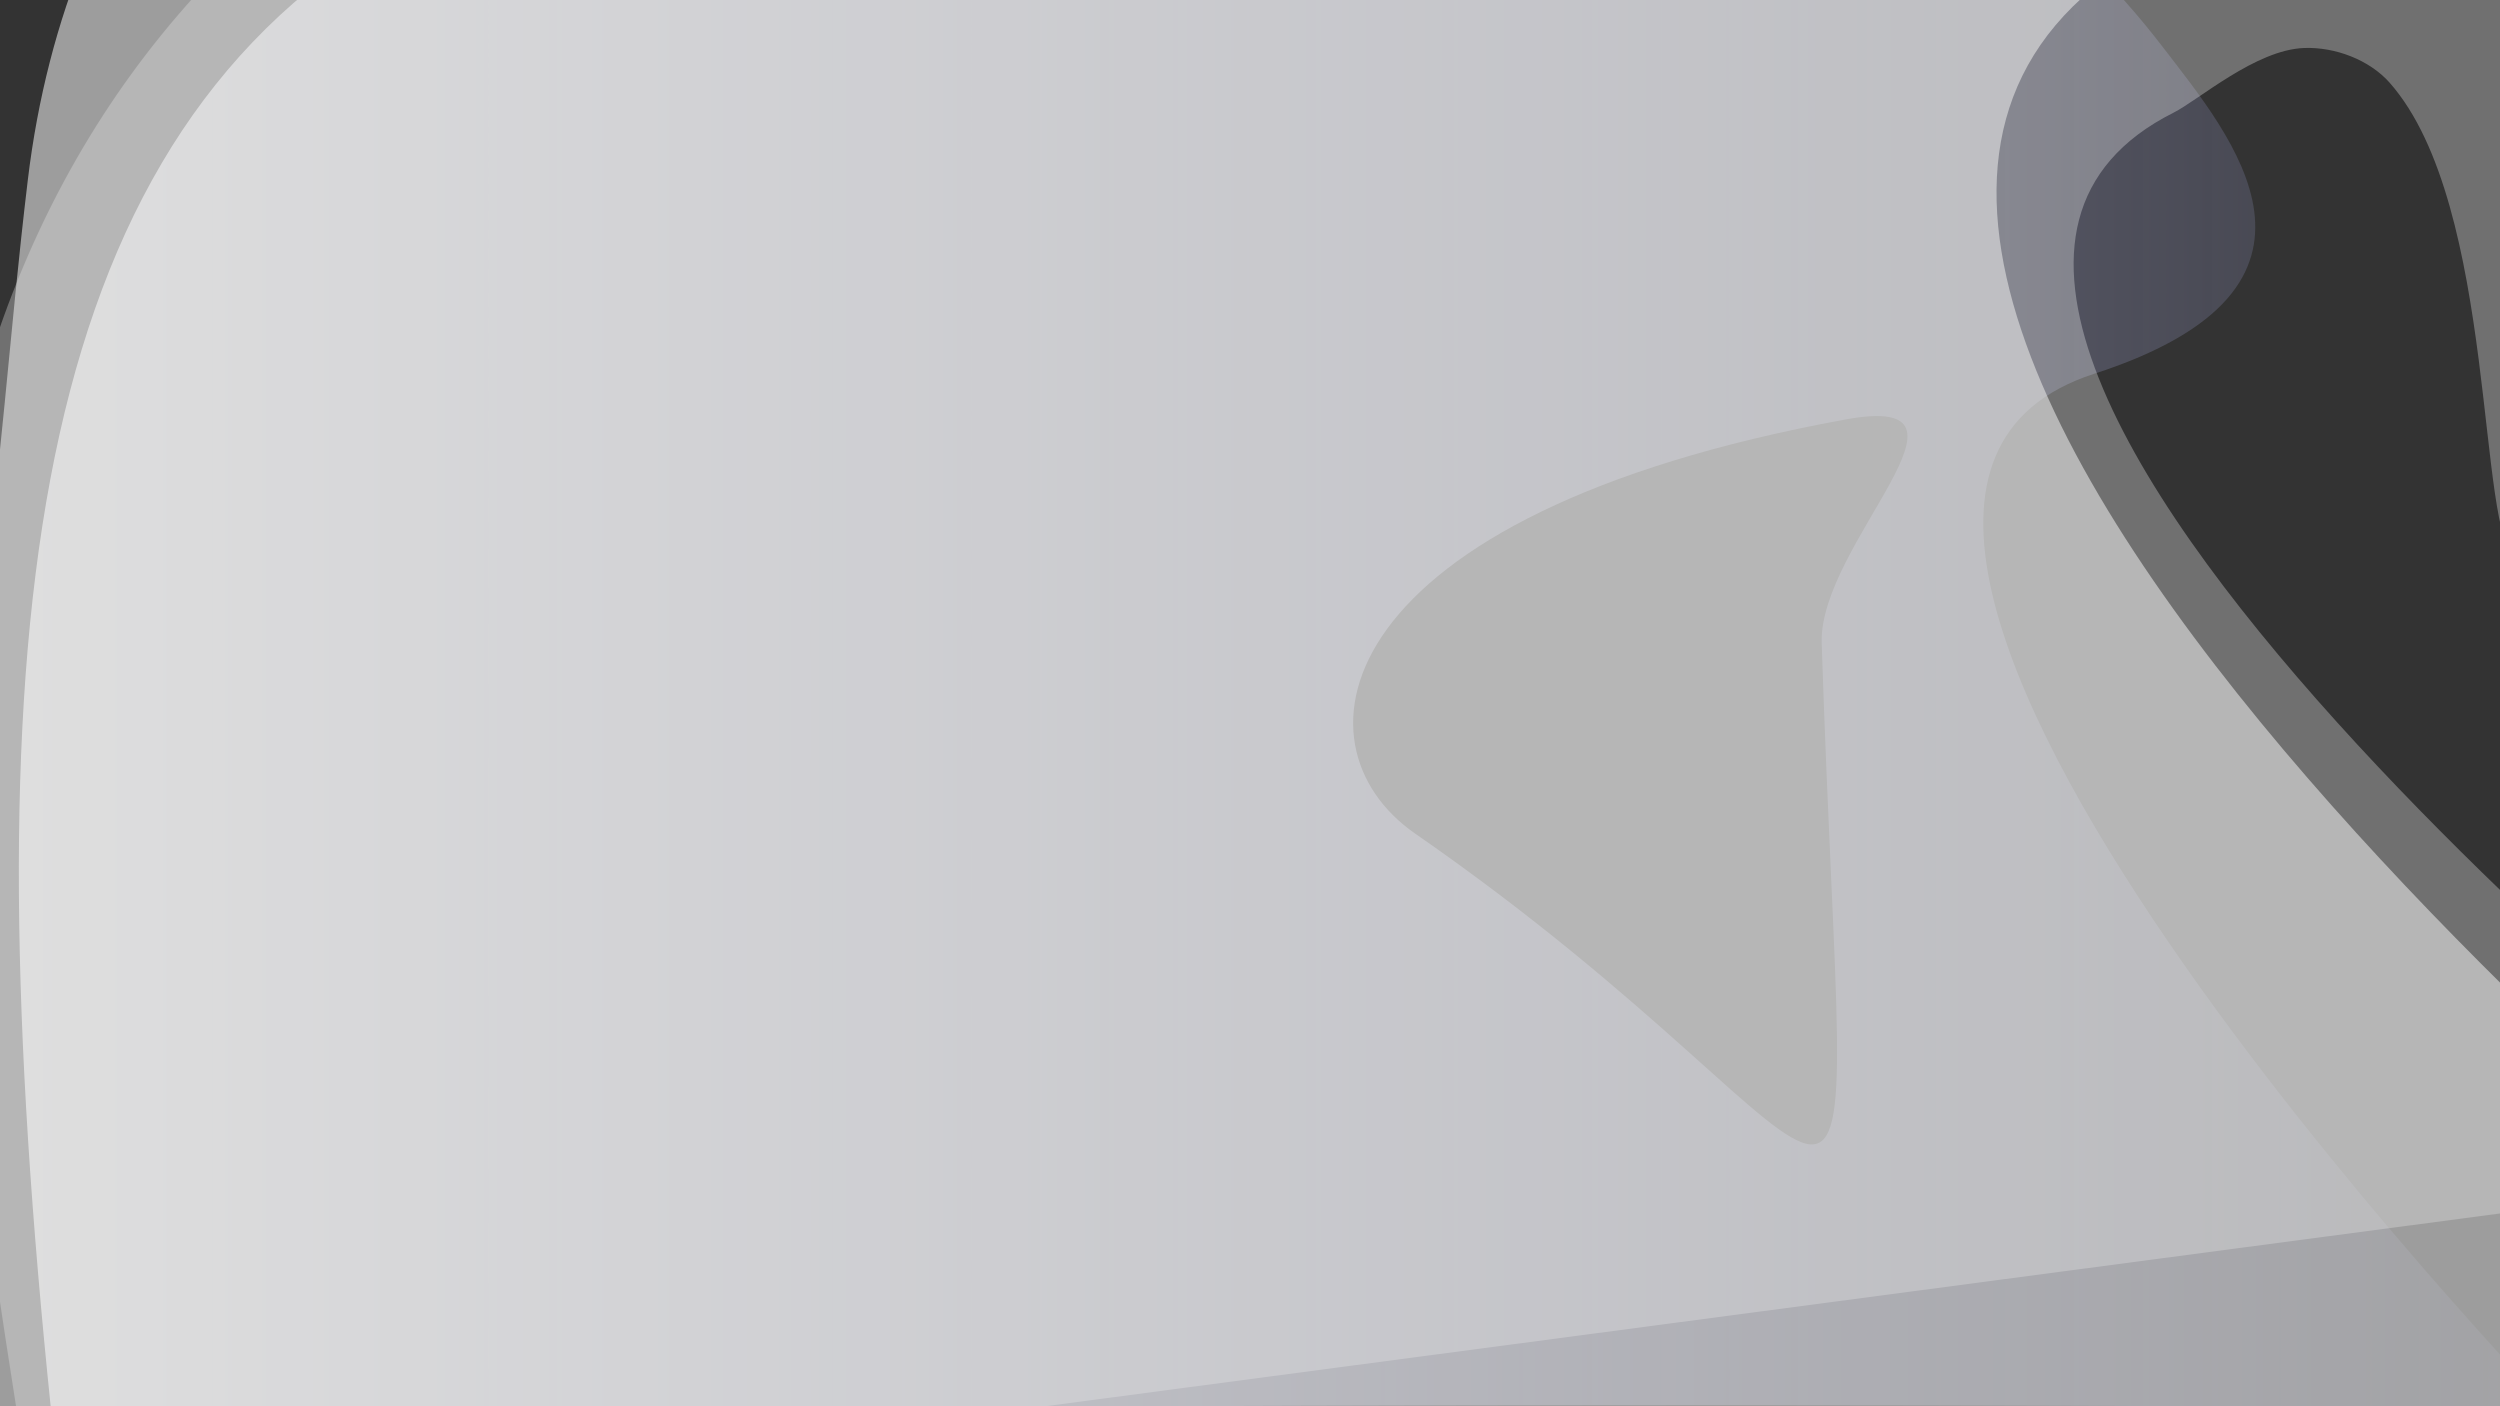<?xml version="1.0" encoding="UTF-8" standalone="no"?>
<!-- Created with Inkscape (http://www.inkscape.org/) -->

<svg
   width="2560"
   height="1440"
   viewBox="0 0 2560 1440"
   version="1.1"
   id="svg1"
   inkscape:version="1.3.2 (091e20e, 2023-11-25, custom)"
   sodipodi:docname="bg_portfolio.svg"
   xmlns:inkscape="http://www.inkscape.org/namespaces/inkscape"
   xmlns:sodipodi="http://sodipodi.sourceforge.net/DTD/sodipodi-0.dtd"
   xmlns:xlink="http://www.w3.org/1999/xlink"
   xmlns="http://www.w3.org/2000/svg"
   xmlns:svg="http://www.w3.org/2000/svg">
  <rect x="0" y="0" width="2560" height="1440" fill="#333333" stroke="none"/>
  <sodipodi:namedview
     id="namedview1"
     pagecolor="#ffffff"
     bordercolor="#000000"
     borderopacity="0.25"
     inkscape:showpageshadow="2"
     inkscape:pageopacity="0.0"
     inkscape:pagecheckerboard="true"
     inkscape:deskcolor="#d1d1d1"
     inkscape:document-units="px"
     showgrid="false"
     inkscape:zoom="2.8284272"
     inkscape:cx="17.324116"
     inkscape:cy="1394.2378"
     inkscape:window-width="1920"
     inkscape:window-height="991"
     inkscape:window-x="-9"
     inkscape:window-y="-9"
     inkscape:window-maximized="1"
     inkscape:current-layer="layer1">
    <inkscape:grid
       id="grid6"
       units="px"
       originx="0"
       originy="0"
       spacingx="1"
       spacingy="1"
       empcolor="#0099e5"
       empopacity="0.302"
       color="#0099e5"
       opacity="0.149"
       empspacing="5"
       dotted="false"
       gridanglex="30"
       gridanglez="30"
       visible="false" />
  </sodipodi:namedview>
  <defs
     id="defs1">
    <linearGradient
       id="linearGradient1"
       inkscape:collect="always">
      <stop
         style="stop-color:#e5e5e5;stop-opacity:0.9;"
         offset="0"
         id="stop1" />
      <stop
         style="stop-color:#aaaff3;stop-opacity:0.1;"
         offset="1"
         id="stop2" />
    </linearGradient>
    <linearGradient
       inkscape:collect="always"
       xlink:href="#linearGradient1"
       id="linearGradient2"
       x1="19.441"
       y1="553.323"
       x2="2611.773"
       y2="553.323"
       gradientUnits="userSpaceOnUse" />
  </defs>
  <g
     inkscape:label="Layer 1"
     inkscape:groupmode="layer"
     id="layer1"
     style="display:inline">
    <rect
       style="display:none;fill:#de8787;stroke:#3bc1e7;stroke-width:0"
       id="rect1"
       width="3851.148"
       height="2656.318"
       x="-158.969"
       y="-676.899" />
    <path
       id="path1"
       style="display:inline;fill:url(#linearGradient2);fill-opacity:0.9;stroke:#3bc1e7;stroke-width:0"
       d="M 1318.215,-331.531 C 998.716,-331.181 659.485,-235.74 378.502,-55.404 21.166,173.935 -27.377,672.464 52.199,1443.209 c 854.275,0.098 1706.492,-9.94 2559.928,-0.082 0,0 -889.398,-923.883 -467.801,-1060.338 C 2418.264,294.126 2284.163,138.981 2214.973,48.527 2017.072,-210.189 1680.314,-331.929 1318.215,-331.531 Z m 571.559,761.07 c 157.269,-28.81 -27.683,127.261 -24.355,229.103 24.928,762.864 82.441,540.663 -416.308,194.934 -131.792,-91.358 -91.352,-326.577 440.663,-424.037 z"
       sodipodi:nodetypes="ssccsssssss" />
    <path
       style="display:inline;fill:#ffffff;fill-opacity:0.3;stroke:#3bc1e7;stroke-width:0"
       d="M 37.982,1576.793 C -17.192,1223.319 -91.889,807.239 -34.17,452.991 260.818,-808.515 2276.19,-401.7 2555.52,-93.246 c 11.117,12.276 107.033,274.531 98.101,287.995 -2.128,3.207 -59.075,386.392 -76.68,377.522 -41.466,-20.892 -18.68,-361.289 -129.838,-487.458 -20.845,-23.66 -56.104,-36.824 -87.616,-35.671 -49.758,1.82 -108.053,53.302 -133.863,66.28 -435.489,218.975 661.387,1083.843 661.387,1083.843 z"
       id="path1-2"
       sodipodi:nodetypes="cssssaascc" />
    <path
       style="display:inline;fill:#e5e5e5;fill-opacity:0.6;stroke:#3bc1e7;stroke-width:0"
       d="M -89.018,2466.671 C -342.689,1521.229 -90.492,1110.846 -22.754,647.263 1.371,482.157 9.05,346.204 28.489,184.269 190.396,-1164.52 2945.271,-677.828 2142.699,-11.525 1684.874,368.565 2975.439,1375.407 2975.439,1375.407 Z"
       id="path1-2-2"
       sodipodi:nodetypes="cssscc"
       inkscape:transform-center-x="60"
       inkscape:transform-center-y="-168.6223" />
  </g>
</svg>
